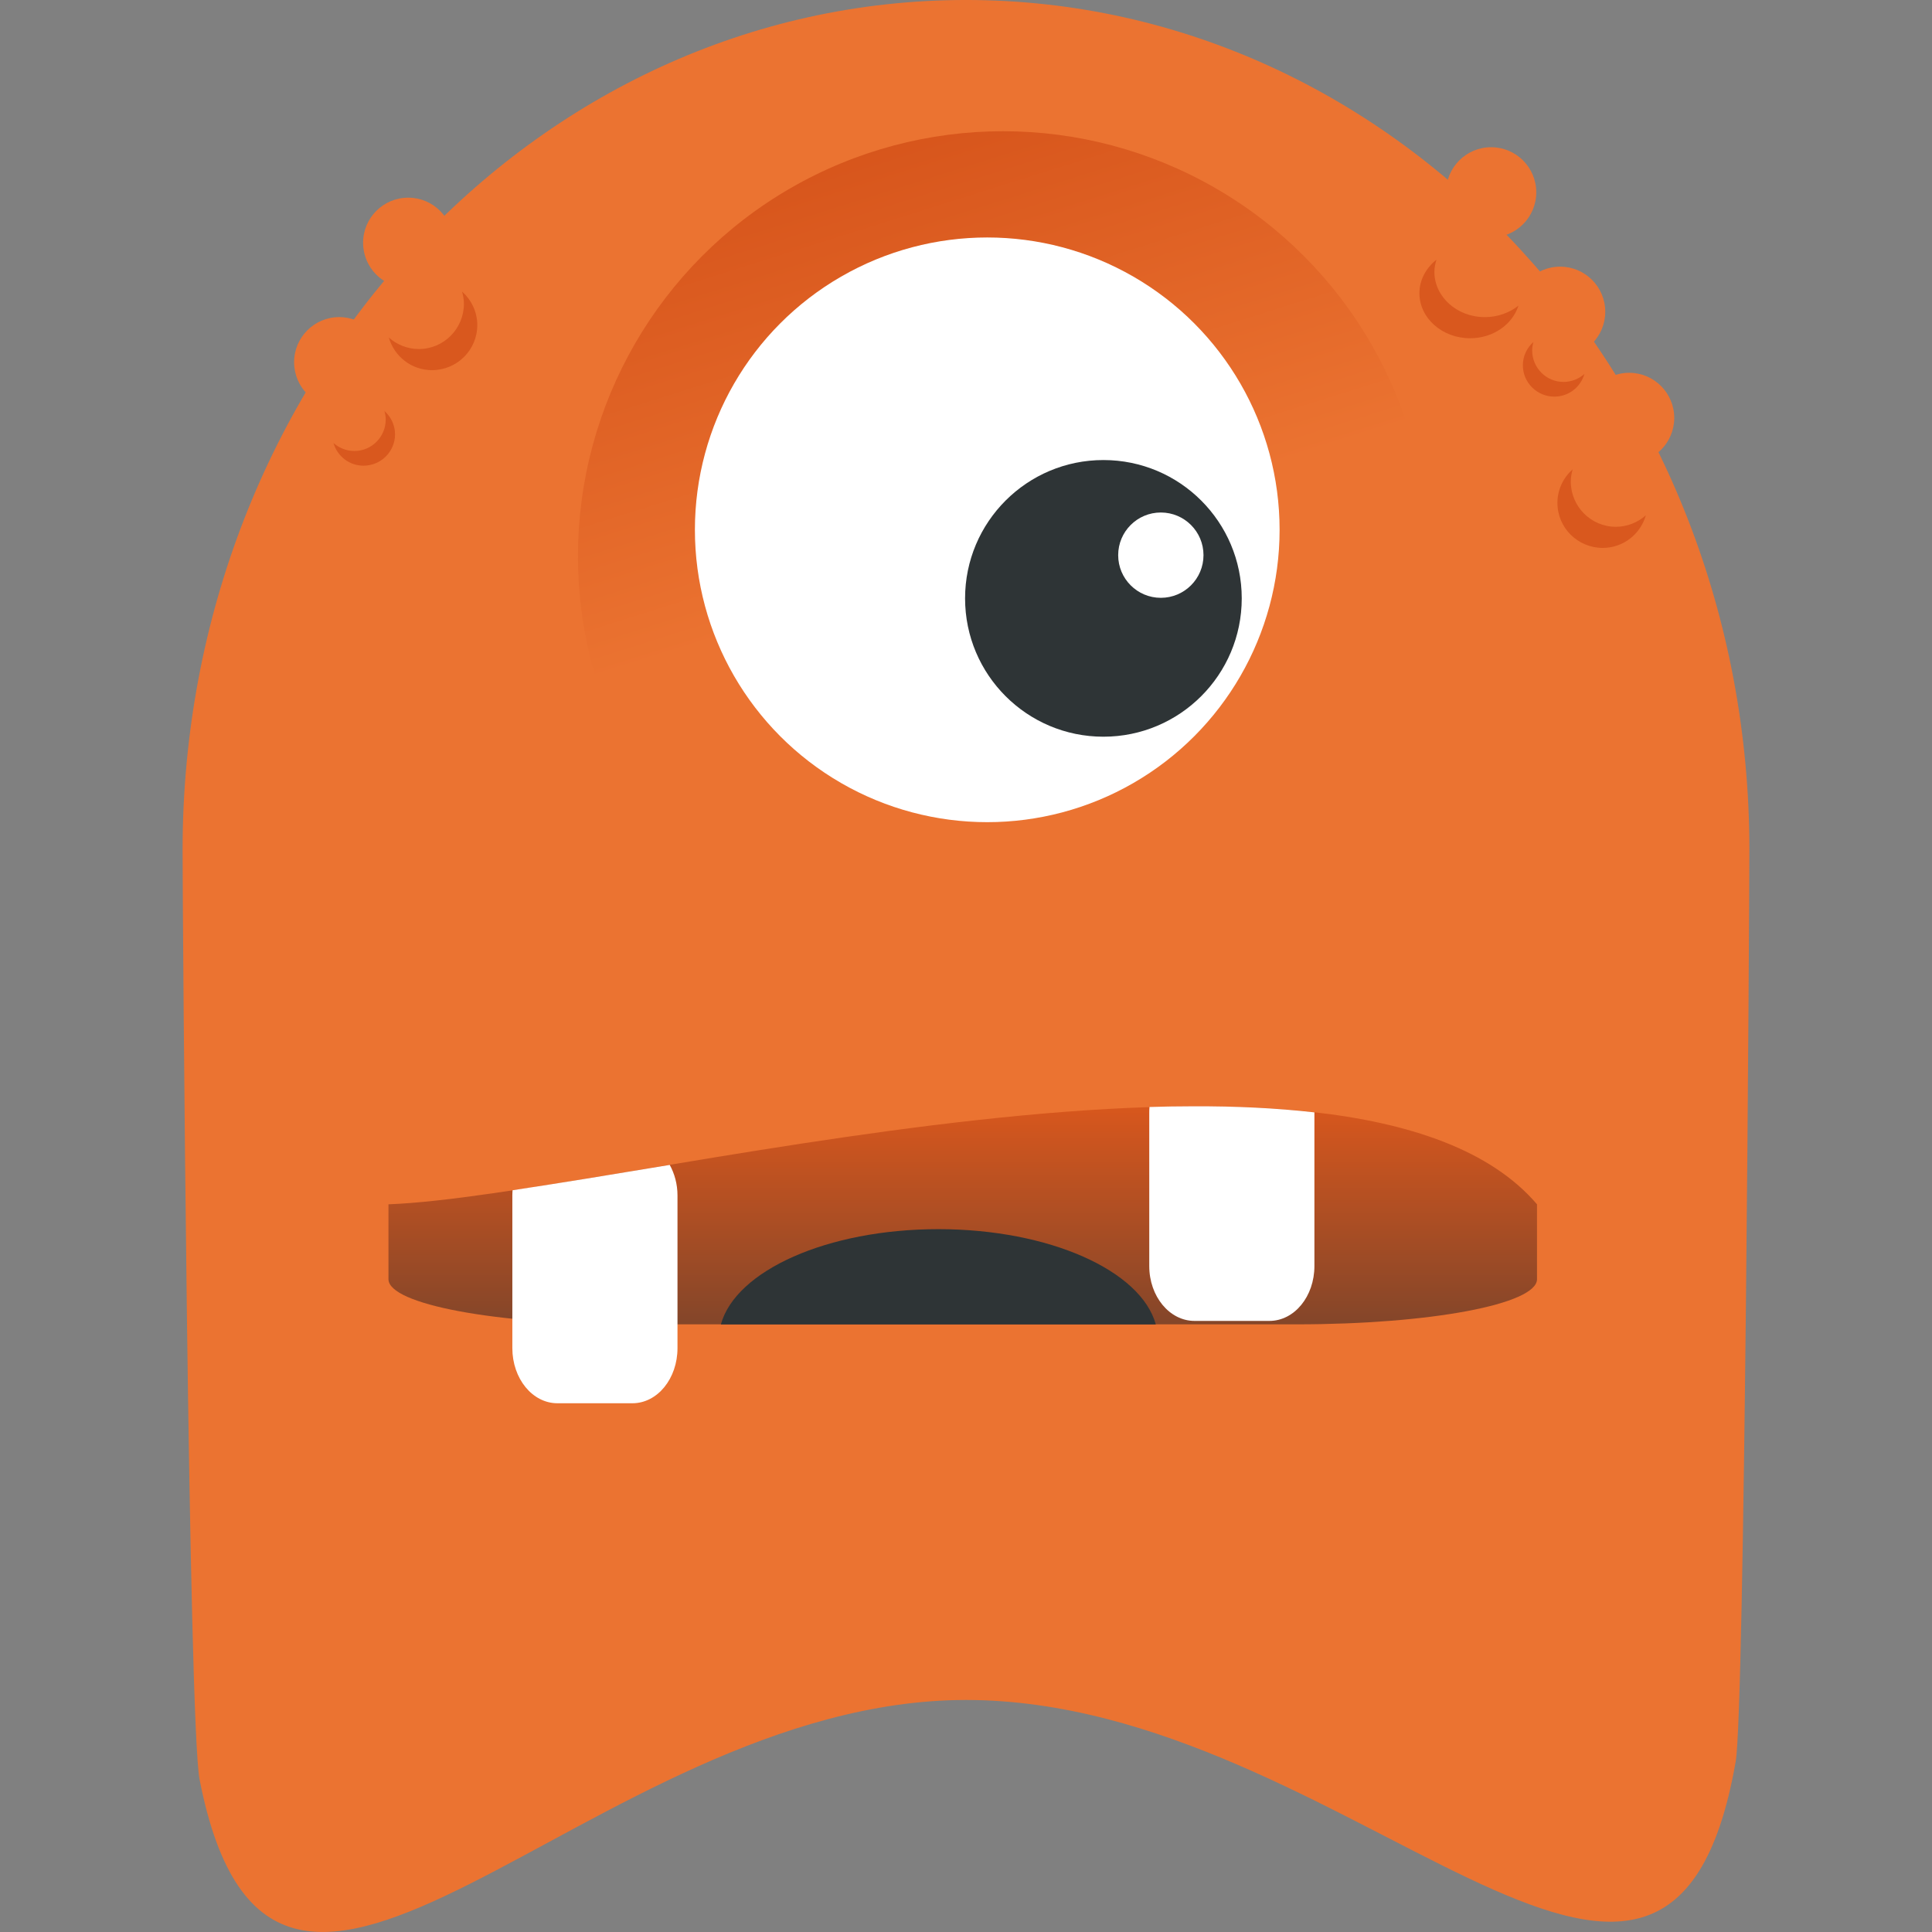 <?xml version="1.0" encoding="UTF-8" standalone="no"?>
<!-- Created with Inkscape (http://www.inkscape.org/) -->

<svg
   xmlns:dc="http://purl.org/dc/elements/1.1/"
   xmlns:cc="http://creativecommons.org/ns#"
   xmlns:rdf="http://www.w3.org/1999/02/22-rdf-syntax-ns#"
   xmlns:svg="http://www.w3.org/2000/svg"
   xmlns="http://www.w3.org/2000/svg"
   xmlns:sodipodi="http://sodipodi.sourceforge.net/DTD/sodipodi-0.dtd"
   xmlns:inkscape="http://www.inkscape.org/namespaces/inkscape"
   id="svg4325"
   sodipodi:docname="openclipart_434_monster__pac_variant_tmp.svg"
   viewBox="0 0 257.368 257.368"
   version="1.1"
   inkscape:version="0.91 r13725"
   width="257.368"
   height="257.368">
  <rect x="0" y="0" width="257.368" height="257.368" fill="#808080" stroke="none"/>
  <defs
     id="defs3">
    <linearGradient
       id="linearGradient3938"
       y2="351.31"
       gradientUnits="userSpaceOnUse"
       x2="23.5"
       gradientTransform="translate(572,237.19)"
       y1="409.71"
       x1="23.5"
       inkscape:collect="always">
      <stop
         id="stop3924"
         style="stop-color:#2e3436"
         offset="0" />
      <stop
         id="stop3926"
         style="stop-color:#d8571d"
         offset="1" />
    </linearGradient>
    <linearGradient
       id="linearGradient2855"
       y2="181.08"
       gradientUnits="userSpaceOnUse"
       x2="296.51"
       y1="237.45"
       x1="314.26"
       inkscape:collect="always">
      <stop
         id="stop2851"
         style="stop-color:#eb7331"
         offset="0" />
      <stop
         id="stop2853"
         style="stop-color:#cf4913"
         offset="1" />
    </linearGradient>
  </defs>
  <sodipodi:namedview
     id="base"
     bordercolor="#666666"
     inkscape:pageshadow="2"
     inkscape:window-y="-8"
     pagecolor="#ffffff"
     inkscape:window-height="660"
     inkscape:window-maximized="1"
     inkscape:zoom="1.4142136"
     inkscape:window-x="1272"
     showgrid="false"
     borderopacity="1.0"
     inkscape:current-layer="g3362"
     inkscape:cx="142.14841"
     inkscape:cy="123.33084"
     inkscape:window-width="1280"
     inkscape:pageopacity="0.0"
     inkscape:document-units="mm"
     fit-margin-top="0"
     fit-margin-left="0"
     fit-margin-right="0"
     fit-margin-bottom="0" />
  <g
     id="layer1"
     inkscape:label="Layer 1"
     inkscape:groupmode="layer"
     transform="translate(-491.574,-441.14)">
    <g
       id="g3362"
       transform="translate(24.324,0)">
      <path
         d="m 700.29,554.36 c 0,7.235 -0.625,114.57 -1.821,121.43 -9.136,52.42 -51.57,-8.191 -102.54,-8.191 -50.183,0 -92.093,61.821 -102.09,10.6 -1.485,-7.606 -2.266,-115.75 -2.266,-123.83 0,-62.538 46.722,-113.23 104.36,-113.23 57.635,0 104.36,50.697 104.36,113.23 z"
         style="fill:#eb7331"
         sodipodi:nodetypes="csssssc"
         id="path2824"
         inkscape:connector-curvature="0" />
      <circle
         transform="matrix(1.355,0,0,1.355,171.62,194.1)"
         style="fill:url(#linearGradient2855)"
         id="path2837"
         cx="316.786"
         cy="237.005"
         r="41.786" />
      <circle
         transform="matrix(0.932,0,0,0.932,303.52,290.83)"
         style="fill:#ffffff"
         id="path2829"
         cx="316.786"
         cy="237.005"
         r="41.786" />
      <g
         id="g3359"
         transform="translate(15.556,9.192)">
        <circle
           r="41.786"
           cy="237.005"
           cx="316.786"
           id="path2833"
           style="fill:#2e3436"
           transform="matrix(0.441,0,0,0.441,458.98,407.14)" />
        <circle
           r="41.786"
           cy="237.005"
           cx="316.786"
           id="path2835"
           style="fill:#ffffff"
           transform="matrix(0.136,0,0,0.136,563.25,473.67)" />
      </g>
      <path
         d="m 672,601.57 0,9.979 c 0,3.33 -14.272,6.01 -32,6.01 l -89,0 c -17.728,0 -32,-2.681 -32,-6.01 l 0,-9.979 c 29.769,-1.106 128.38,-28.819 153,0 z"
         style="fill:url(#linearGradient3938)"
         sodipodi:nodetypes="ccccccc"
         id="rect3896"
         inkscape:connector-curvature="0" />
      <path
         d="m 556.47,596.32 c -7.636,1.27 -14.707,2.438 -20.938,3.375 -0.017,0.227 -0.031,0.455 -0.031,0.688 l 0,20.344 c 0,4.055 2.67,7.344 6,7.344 l 10,0 c 3.33,0 6,-3.288 6,-7.344 l 0,-20.344 c 0,-1.51 -0.393,-2.899 -1.031,-4.062 z"
         style="fill:#ffffff"
         id="rect3898"
         inkscape:connector-curvature="0" />
      <path
         d="m 592.25,604.88 c -14.774,0 -26.989,5.512 -28.969,12.688 l 57.937,0 c -1.98,-7.175 -14.195,-12.688 -28.969,-12.688 z"
         style="fill:#2e3436"
         id="path3914"
         inkscape:connector-curvature="0" />
      <path
         d="m 626.19,588.51 c -1.912,0.007 -3.853,0.03 -5.812,0.094 -0.024,0.267 -0.031,0.537 -0.031,0.812 l 0,20.375 c 0,4.055 2.701,7.312 6.031,7.312 l 9.969,0 c 3.33,0 6,-3.257 6,-7.312 l 0,-20.375 c 0,-0.032 3.2e-4,-0.062 0,-0.094 -5.067,-0.575 -10.497,-0.834 -16.156,-0.812 z"
         style="fill:#ffffff"
         id="rect3901"
         inkscape:connector-curvature="0" />
      <circle
         transform="translate(480.97,446.43)"
         style="fill:#eb7331"
         id="path5276"
         cx="40.659"
         cy="27.052"
         r="6.01" />
      <circle
         transform="translate(471.78,462.34)"
         style="fill:#eb7331"
         id="path5278"
         cx="40.659"
         cy="27.052"
         r="6.01" />
      <path
         d="m 528.8,479.98 c 0.148,0.521 0.25,1.056 0.25,1.625 0,3.32 -2.68,6.031 -6,6.031 -1.532,0 -2.938,-0.588 -4,-1.531 0.721,2.511 3.007,4.344 5.75,4.344 3.32,0 6.031,-2.68 6.031,-6 0,-1.784 -0.796,-3.368 -2.031,-4.469 z"
         style="fill:#d9581e"
         id="path5280"
         inkscape:connector-curvature="0" />
      <path
         d="m 518.46,495.89 c 0.103,0.363 0.174,0.735 0.174,1.131 0,2.311 -1.866,4.198 -4.176,4.198 -1.066,0 -2.045,-0.409 -2.784,-1.066 0.502,1.748 2.093,3.023 4.002,3.023 2.311,0 4.198,-1.866 4.198,-4.176 0,-1.242 -0.554,-2.344 -1.414,-3.111 z"
         style="fill:#d9581e"
         id="path5287"
         inkscape:connector-curvature="0" />
      <circle
         transform="matrix(-1,0,0,1,706.55,439.71)"
         style="fill:#eb7331"
         id="path5289"
         cx="40.659"
         cy="27.052"
         r="6.01" />
      <circle
         transform="matrix(-1,0,0,1,715.74,455.62)"
         style="fill:#eb7331"
         id="path5291"
         cx="40.659"
         cy="27.052"
         r="6.01" />
      <path
         d="m 658.61,475.73 c -0.165,0.521 -0.28,1.056 -0.28,1.625 0,3.32 3.002,6.031 6.72,6.031 1.716,0 3.291,-0.588 4.48,-1.531 -0.808,2.511 -3.368,4.344 -6.44,4.344 -3.718,0 -6.755,-2.68 -6.755,-6 0,-1.784 0.892,-3.368 2.275,-4.469 z"
         style="fill:#d9581e"
         id="path5293"
         inkscape:connector-curvature="0" />
      <path
         d="m 671.53,486.69 c -0.103,0.363 -0.174,0.735 -0.174,1.131 0,2.311 1.866,4.198 4.176,4.198 1.066,0 2.045,-0.409 2.784,-1.066 -0.502,1.748 -2.093,3.023 -4.002,3.023 -2.311,0 -4.198,-1.866 -4.198,-4.176 0,-1.242 0.554,-2.344 1.414,-3.111 z"
         style="fill:#d9581e"
         id="path5295"
         inkscape:connector-curvature="0" />
      <circle
         transform="matrix(-1,0,0,1,724.93,469.76)"
         style="fill:#eb7331"
         id="path5297"
         cx="40.659"
         cy="27.052"
         r="6.01" />
      <path
         d="m 676.75,503.66 c -0.148,0.521 -0.25,1.056 -0.25,1.625 0,3.32 2.68,6.031 6,6.031 1.532,0 2.938,-0.588 4,-1.531 -0.721,2.511 -3.007,4.344 -5.75,4.344 -3.32,0 -6.031,-2.68 -6.031,-6 0,-1.784 0.796,-3.368 2.031,-4.469 z"
         style="fill:#d9581e"
         id="path5299"
         inkscape:connector-curvature="0" />
    </g>
  </g>
</svg>
